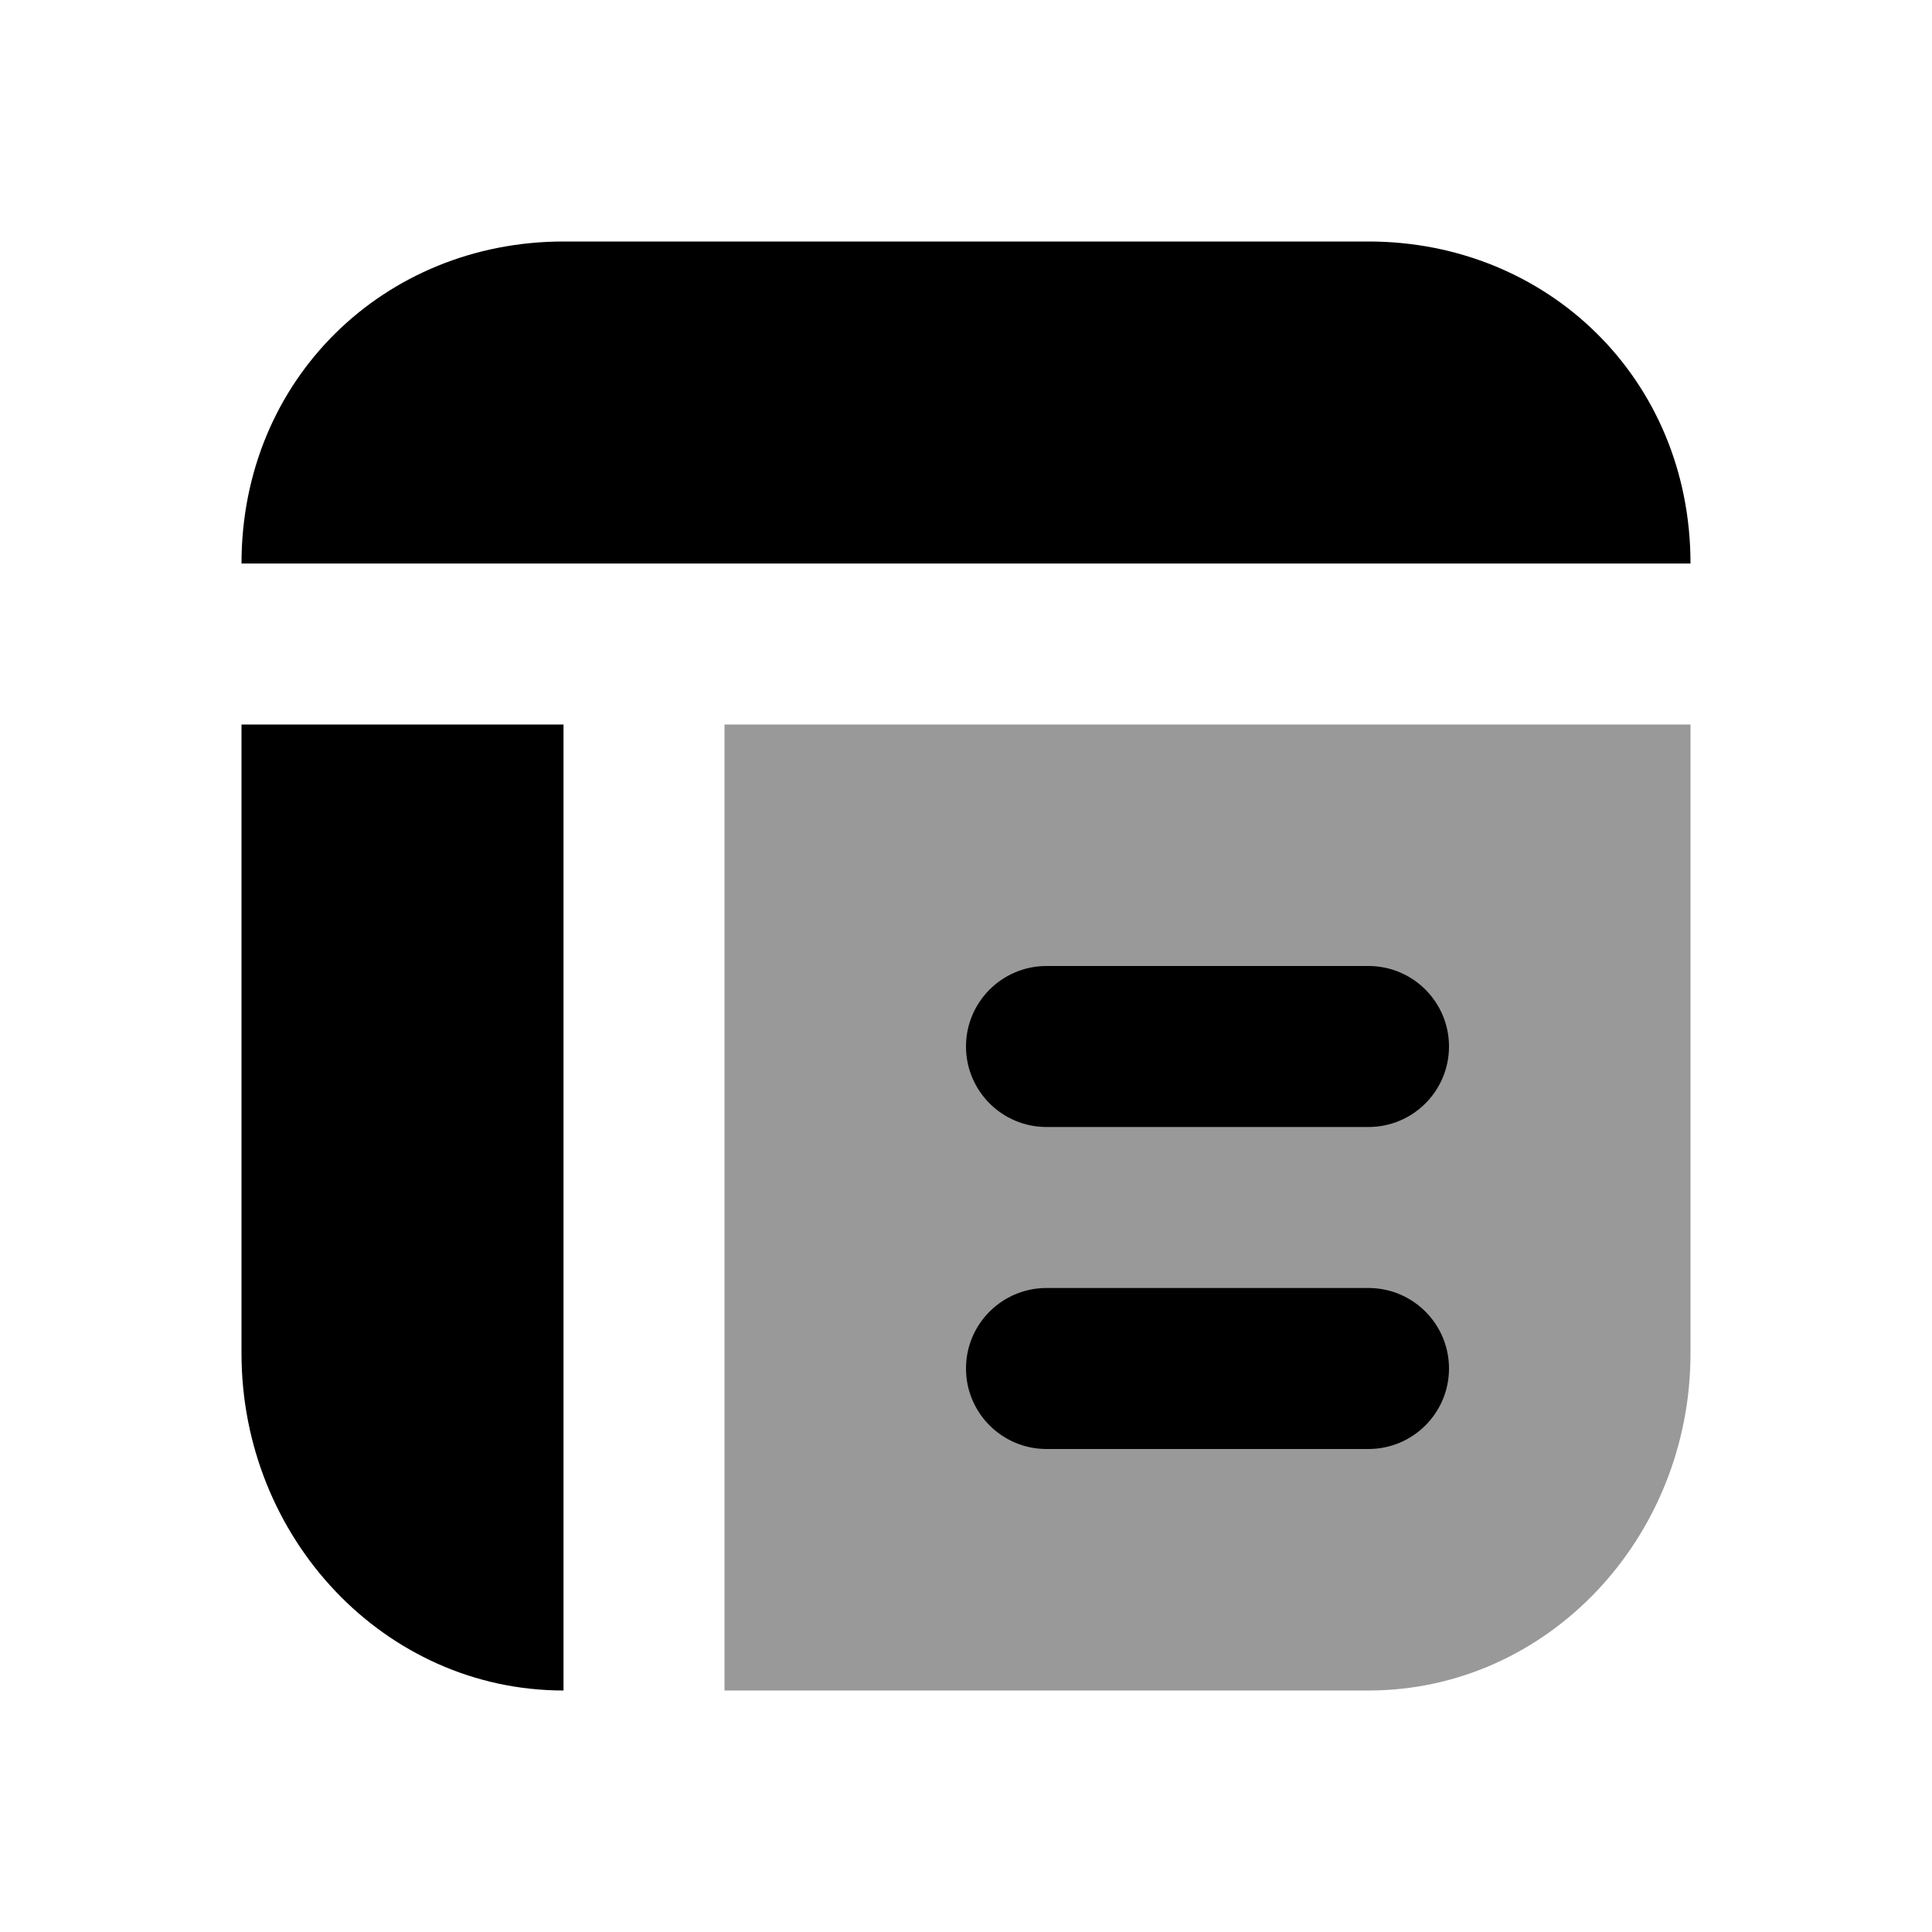 <svg width="24" height="24" viewBox="0 0 24 24" fill="none" xmlns="http://www.w3.org/2000/svg">
<path d="M21 16.812C21 19.107 19.222 21 17 21H9V9H21V16.812Z" fill="black" fill-opacity="0.4"/>
<path fill-rule="evenodd" clip-rule="evenodd" d="M21 7H3C3 4.706 4.778 3 7 3H17C19.222 3 21 4.706 21 7ZM7 21C4.778 21 3 19.107 3 16.812V9H7V21ZM12 17C12 17.552 12.448 18 13 18H17C17.552 18 18 17.552 18 17C18 16.448 17.552 16 17 16H13C12.448 16 12 16.448 12 17ZM12 13C12 13.552 12.448 14 13 14H17C17.552 14 18 13.552 18 13C18 12.448 17.552 12 17 12H13C12.448 12 12 12.448 12 13Z" fill="black"/>
</svg>
